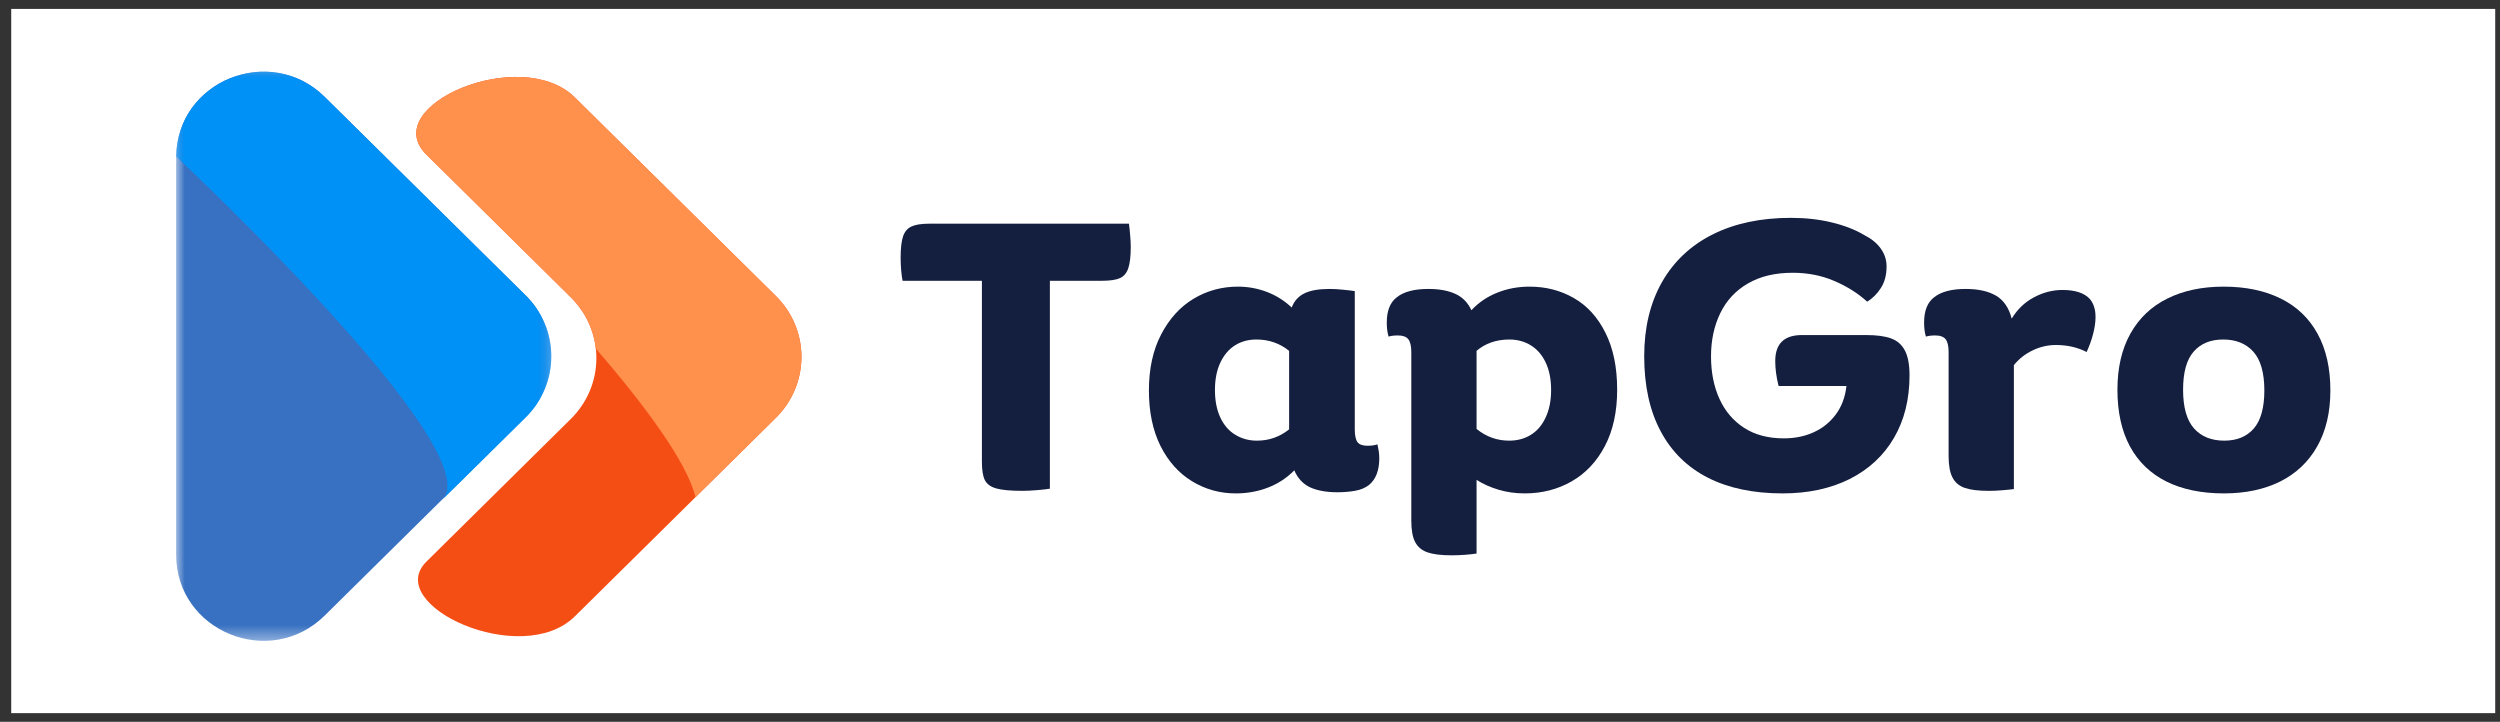 <svg width="142" height="41" viewBox="0 0 142 41" fill="none" xmlns="http://www.w3.org/2000/svg">
<rect x="0" y="0" width="142" height="41" fill="#333333" stroke="none"/>
<g id="Frame 18915">
<rect width="141.091" height="40" transform="translate(0.637 0.506)" fill="white"/>
<g id="Group 1">
<g id="Mask group">
<mask id="mask0_341_2159" style="mask-type:luminance" maskUnits="userSpaceOnUse" x="10" y="3" width="22" height="34">
<g id="Group">
<path id="Vector" d="M10.004 3.878H31.452V36.526H10.004V3.878Z" fill="white"/>
</g>
</mask>
<g mask="url(#mask0_341_2159)">
<g id="Group_2">
<path id="Vector_2" d="M18.448 5.509L29.858 16.779C30.089 17.007 30.294 17.253 30.474 17.52C30.655 17.786 30.807 18.069 30.932 18.365C31.056 18.66 31.15 18.966 31.214 19.281C31.276 19.595 31.307 19.914 31.307 20.234C31.307 20.556 31.276 20.872 31.214 21.187C31.15 21.502 31.056 21.808 30.932 22.104C30.807 22.401 30.655 22.681 30.474 22.949C30.294 23.215 30.089 23.463 29.858 23.689L18.448 34.959C15.332 38.038 10 35.856 10.004 31.5V8.96C10 4.612 15.332 2.432 18.448 5.509Z" fill="#3871C1"/>
</g>
</g>
</g>
<g id="Mask group_2">
<mask id="mask1_341_2159" style="mask-type:luminance" maskUnits="userSpaceOnUse" x="10" y="3" width="22" height="26">
<g id="Group_3">
<path id="Vector_3" d="M10.004 3.878H31.452V28.735H10.004V3.878Z" fill="white"/>
</g>
</mask>
<g mask="url(#mask1_341_2159)">
<g id="Group_4">
<path id="Vector_4" d="M18.446 5.509C15.347 2.448 10.077 4.588 10.004 8.888C10.004 8.888 27.961 25.668 25.105 28.404L29.868 23.7C30.096 23.472 30.302 23.226 30.483 22.959C30.663 22.693 30.816 22.41 30.939 22.114C31.064 21.819 31.159 21.513 31.221 21.198C31.285 20.884 31.316 20.565 31.316 20.245C31.316 19.923 31.285 19.607 31.221 19.292C31.159 18.977 31.064 18.671 30.939 18.375C30.816 18.078 30.663 17.797 30.483 17.53C30.302 17.264 30.096 17.016 29.868 16.79L18.446 5.509Z" fill="#0091F7"/>
</g>
</g>
</g>
<path id="Vector_5" d="M44.064 16.808L32.653 5.536C29.588 2.508 21.423 6.021 24.218 8.78L32.424 16.888C32.653 17.114 32.858 17.361 33.039 17.627C33.221 17.893 33.372 18.175 33.497 18.472C33.622 18.769 33.715 19.073 33.779 19.387C33.841 19.702 33.874 20.021 33.874 20.341C33.874 20.661 33.841 20.979 33.779 21.294C33.715 21.609 33.622 21.915 33.497 22.211C33.372 22.506 33.221 22.788 33.039 23.054C32.858 23.322 32.653 23.568 32.424 23.794L24.224 31.897C21.722 34.364 29.62 38.004 32.653 35.008L44.064 23.736C44.294 23.51 44.501 23.262 44.683 22.997C44.864 22.729 45.018 22.447 45.142 22.148C45.269 21.851 45.362 21.544 45.426 21.229C45.49 20.913 45.522 20.594 45.522 20.272C45.522 19.95 45.49 19.632 45.426 19.315C45.362 19 45.269 18.693 45.142 18.396C45.018 18.098 44.864 17.816 44.683 17.55C44.501 17.282 44.294 17.034 44.064 16.808Z" fill="#F54E15"/>
<path id="Vector_6" d="M44.064 16.808L32.653 5.536C29.588 2.508 21.423 6.021 24.218 8.78L32.424 16.888C32.819 17.278 33.14 17.723 33.382 18.221C33.625 18.718 33.777 19.243 33.84 19.793C36.666 23.07 39.017 26.254 39.507 28.237L44.071 23.729C44.302 23.503 44.507 23.255 44.688 22.987C44.869 22.72 45.021 22.438 45.146 22.141C45.27 21.844 45.364 21.538 45.428 21.222C45.49 20.907 45.523 20.589 45.522 20.267C45.522 19.945 45.49 19.626 45.426 19.311C45.362 18.997 45.267 18.691 45.142 18.393C45.016 18.096 44.864 17.814 44.683 17.548C44.499 17.28 44.294 17.034 44.064 16.808Z" fill="#FF914D"/>
<path id="Vector_7" d="M64.124 12.706C64.148 12.871 64.17 13.079 64.19 13.328C64.214 13.58 64.227 13.81 64.227 14.016C64.227 14.557 64.179 14.962 64.087 15.232C63.999 15.503 63.842 15.691 63.618 15.796C63.393 15.897 63.054 15.948 62.6 15.948H59.633V27.757C59.505 27.78 59.276 27.808 58.944 27.837C58.616 27.865 58.325 27.88 58.072 27.88C57.398 27.88 56.902 27.833 56.585 27.742C56.266 27.652 56.052 27.494 55.941 27.272C55.827 27.051 55.772 26.699 55.772 26.216V15.948H51.266C51.237 15.8 51.209 15.599 51.186 15.347C51.166 15.098 51.156 14.861 51.156 14.638C51.156 14.099 51.202 13.694 51.295 13.422C51.387 13.153 51.547 12.967 51.772 12.865C51.995 12.76 52.325 12.706 52.761 12.706H64.124Z" fill="#141E3F"/>
<path id="Vector_8" d="M78.24 25.239C78.269 25.375 78.293 25.505 78.313 25.63C78.332 25.757 78.343 25.889 78.343 26.028C78.343 26.723 78.147 27.229 77.757 27.548C77.546 27.71 77.29 27.819 76.987 27.873C76.683 27.931 76.343 27.96 75.962 27.96C75.346 27.96 74.833 27.868 74.423 27.685C74.016 27.497 73.714 27.175 73.515 26.715C73.093 27.146 72.599 27.472 72.028 27.692C71.46 27.913 70.848 28.025 70.189 28.025C69.289 28.025 68.463 27.795 67.712 27.338C66.959 26.88 66.36 26.213 65.917 25.333C65.478 24.451 65.258 23.399 65.258 22.178C65.258 20.945 65.489 19.883 65.954 18.995C66.417 18.103 67.031 17.428 67.793 16.969C68.558 16.511 69.399 16.281 70.313 16.281C70.888 16.281 71.441 16.383 71.969 16.585C72.496 16.788 72.962 17.083 73.368 17.468C73.509 17.097 73.749 16.829 74.086 16.665C74.423 16.497 74.901 16.412 75.522 16.412C75.76 16.412 76.013 16.426 76.277 16.455C76.544 16.48 76.769 16.506 76.951 16.535V24.364C76.951 24.711 76.998 24.957 77.097 25.102C77.2 25.247 77.39 25.319 77.669 25.319C77.892 25.319 78.083 25.294 78.24 25.239ZM69.009 22.157C69.009 22.75 69.108 23.267 69.309 23.705C69.514 24.145 69.8 24.476 70.166 24.697C70.533 24.919 70.939 25.029 71.39 25.029C71.742 25.029 72.071 24.975 72.379 24.863C72.687 24.753 72.967 24.593 73.222 24.386V19.928C72.689 19.499 72.071 19.284 71.368 19.284C70.903 19.284 70.496 19.396 70.144 19.617C69.793 19.84 69.514 20.171 69.309 20.608C69.108 21.042 69.009 21.56 69.009 22.157Z" fill="#141E3F"/>
<path id="Vector_9" d="M86.88 16.281C87.807 16.281 88.647 16.498 89.4 16.933C90.151 17.363 90.748 18.018 91.188 18.901C91.631 19.78 91.855 20.858 91.855 22.135C91.855 23.385 91.622 24.451 91.159 25.333C90.699 26.213 90.071 26.88 89.276 27.338C88.479 27.795 87.591 28.025 86.609 28.025C86.076 28.025 85.578 27.955 85.114 27.815C84.649 27.676 84.235 27.49 83.869 27.258V31.441C83.697 31.469 83.477 31.493 83.209 31.513C82.946 31.531 82.693 31.542 82.455 31.542C81.863 31.542 81.407 31.486 81.085 31.375C80.762 31.263 80.528 31.068 80.381 30.789C80.235 30.514 80.162 30.105 80.162 29.566V19.993C80.162 19.657 80.105 19.414 79.993 19.27C79.88 19.125 79.682 19.053 79.4 19.053C79.189 19.053 79.013 19.074 78.872 19.118C78.803 18.897 78.769 18.631 78.769 18.322C78.769 17.656 78.956 17.178 79.334 16.889C79.729 16.571 80.326 16.412 81.129 16.412C81.748 16.412 82.261 16.506 82.667 16.694C83.072 16.878 83.374 17.186 83.576 17.62C83.981 17.186 84.466 16.856 85.034 16.628C85.605 16.397 86.221 16.281 86.88 16.281ZM85.722 25.029C86.186 25.029 86.596 24.919 86.953 24.697C87.314 24.476 87.594 24.145 87.796 23.705C88.001 23.267 88.103 22.75 88.103 22.157C88.103 21.545 88.001 21.024 87.796 20.594C87.594 20.165 87.314 19.84 86.953 19.617C86.596 19.396 86.186 19.284 85.722 19.284C85.356 19.284 85.013 19.34 84.697 19.451C84.383 19.563 84.107 19.722 83.869 19.928V24.364C84.415 24.809 85.034 25.029 85.722 25.029Z" fill="#141E3F"/>
<path id="Vector_10" d="M105.999 19.031C106.589 19.031 107.058 19.094 107.406 19.219C107.758 19.346 108.021 19.574 108.197 19.907C108.373 20.239 108.461 20.713 108.461 21.325C108.461 22.685 108.164 23.87 107.574 24.878C106.988 25.882 106.149 26.658 105.062 27.208C103.972 27.752 102.702 28.025 101.252 28.025C99.596 28.025 98.182 27.729 97.01 27.135C95.838 26.538 94.94 25.656 94.321 24.487C93.7 23.32 93.391 21.904 93.391 20.239C93.391 18.615 93.728 17.208 94.402 16.021C95.079 14.834 96.045 13.93 97.296 13.307C98.545 12.685 100.021 12.374 101.721 12.374C102.56 12.374 103.334 12.461 104.043 12.634C104.756 12.805 105.371 13.043 105.889 13.351C106.3 13.559 106.611 13.814 106.827 14.118C107.047 14.422 107.157 14.762 107.157 15.138C107.157 15.612 107.051 16.014 106.842 16.346C106.631 16.679 106.369 16.944 106.058 17.135C105.525 16.654 104.9 16.26 104.182 15.956C103.468 15.648 102.682 15.493 101.823 15.493C100.827 15.493 99.979 15.695 99.281 16.101C98.587 16.502 98.065 17.063 97.713 17.786C97.362 18.506 97.186 19.324 97.186 20.239C97.186 21.142 97.343 21.945 97.662 22.649C97.979 23.349 98.446 23.899 99.061 24.299C99.68 24.7 100.433 24.899 101.318 24.899C101.937 24.899 102.499 24.787 103.003 24.559C103.51 24.333 103.933 23.995 104.27 23.546C104.607 23.094 104.809 22.553 104.878 21.925H101.025C100.896 21.424 100.834 20.952 100.834 20.507C100.834 19.523 101.34 19.031 102.351 19.031H105.999Z" fill="#141E3F"/>
<path id="Vector_11" d="M118.711 16.991C118.92 17.242 119.026 17.582 119.026 18.011C119.026 18.306 118.978 18.626 118.887 18.974C118.799 19.317 118.676 19.657 118.52 19.994C118.011 19.73 117.429 19.596 116.769 19.596C116.319 19.596 115.883 19.697 115.458 19.9C115.037 20.099 114.681 20.377 114.388 20.739V27.78C114.216 27.803 114.002 27.825 113.744 27.845C113.483 27.868 113.227 27.881 112.974 27.881C112.383 27.881 111.927 27.825 111.604 27.715C111.282 27.604 111.047 27.407 110.901 27.121C110.754 26.837 110.681 26.432 110.681 25.906V19.994C110.681 19.657 110.624 19.415 110.513 19.27C110.399 19.126 110.201 19.053 109.919 19.053C109.709 19.053 109.533 19.075 109.392 19.118C109.322 18.898 109.289 18.632 109.289 18.322C109.289 17.657 109.476 17.179 109.853 16.89C110.249 16.571 110.846 16.412 111.648 16.412C112.366 16.412 112.941 16.541 113.377 16.796C113.811 17.052 114.106 17.487 114.264 18.098C114.586 17.568 115.006 17.165 115.524 16.89C116.046 16.611 116.588 16.47 117.15 16.47C117.877 16.47 118.398 16.644 118.711 16.991Z" fill="#141E3F"/>
<path id="Vector_12" d="M126.314 28.025C125.048 28.025 123.962 27.801 123.054 27.352C122.149 26.9 121.458 26.234 120.98 25.355C120.506 24.472 120.27 23.399 120.27 22.135C120.27 20.901 120.513 19.841 121.002 18.959C121.495 18.076 122.193 17.41 123.097 16.962C124.006 16.509 125.072 16.281 126.299 16.281C127.559 16.281 128.643 16.509 129.553 16.962C130.461 17.41 131.156 18.076 131.639 18.959C132.124 19.841 132.365 20.916 132.365 22.178C132.365 23.414 132.117 24.472 131.618 25.355C131.121 26.234 130.416 26.9 129.509 27.352C128.603 27.801 127.539 28.025 126.314 28.025ZM126.336 25.029C127.054 25.029 127.613 24.802 128.013 24.342C128.412 23.884 128.615 23.163 128.615 22.178C128.615 21.176 128.405 20.442 127.992 19.979C127.576 19.516 127.004 19.284 126.277 19.284C125.559 19.284 124.999 19.514 124.599 19.972C124.198 20.431 123.999 21.151 123.999 22.135C123.999 23.134 124.206 23.868 124.621 24.335C125.035 24.798 125.607 25.029 126.336 25.029Z" fill="#141E3F"/>
</g>
</g>
</svg>